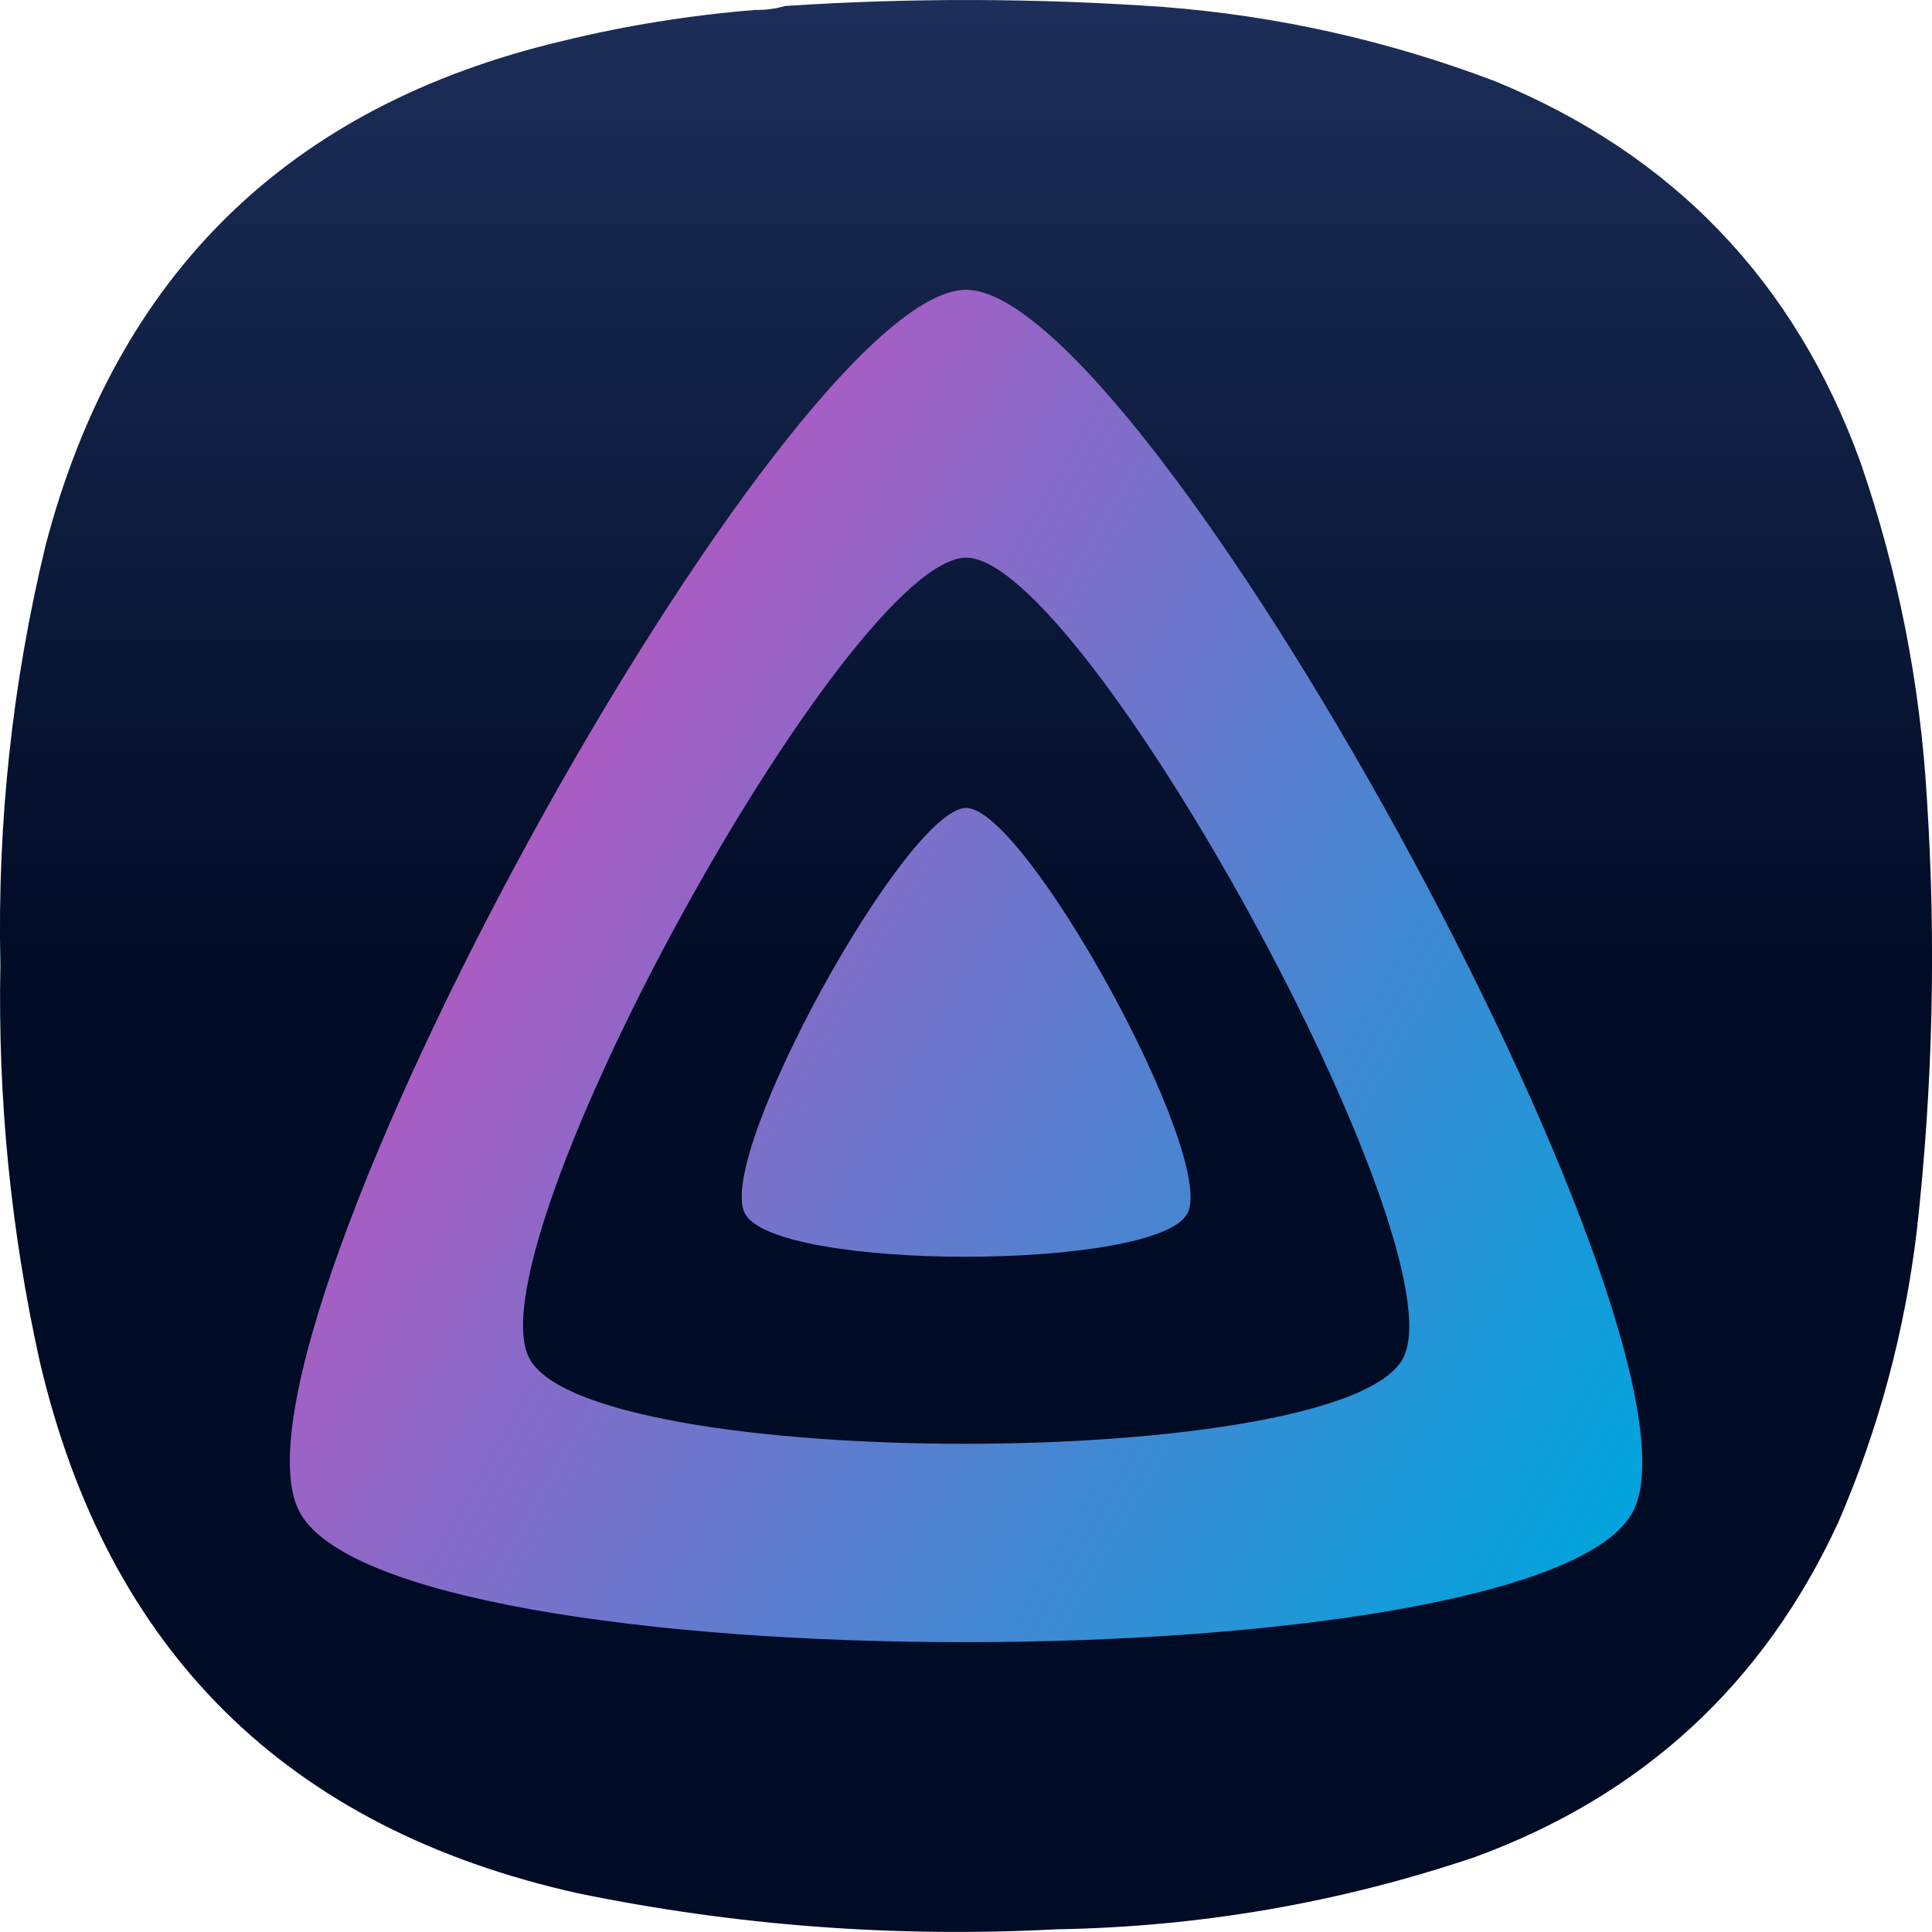 <?xml version="1.0" encoding="UTF-8" standalone="no"?>
<svg
   width="64"
   height="64"
   viewBox="0 0 64 64"
   fill="none"
   version="1.1"
   id="svg25"
   sodipodi:docname="docker-jellyfin.svg"
   inkscape:version="1.2.2 (b0a8486541, 2022-12-01)"
   xmlns:inkscape="http://www.inkscape.org/namespaces/inkscape"
   xmlns:sodipodi="http://sodipodi.sourceforge.net/DTD/sodipodi-0.dtd"
   xmlns="http://www.w3.org/2000/svg"
   xmlns:svg="http://www.w3.org/2000/svg">
  <sodipodi:namedview
     id="namedview27"
     pagecolor="#ffffff"
     bordercolor="#666666"
     borderopacity="1.0"
     inkscape:showpageshadow="2"
     inkscape:pageopacity="0.0"
     inkscape:pagecheckerboard="0"
     inkscape:deskcolor="#d1d1d1"
     showgrid="false"
     inkscape:zoom="7.6335229"
     inkscape:cx="14.737625"
     inkscape:cy="32.750278"
     inkscape:window-width="1920"
     inkscape:window-height="1044"
     inkscape:window-x="0"
     inkscape:window-y="36"
     inkscape:window-maximized="1"
     inkscape:current-layer="svg25" />
  <g
     id="g336"
     transform="matrix(3.2,0,0,3.2,-6.4,-6.4)">
    <path
       fill-rule="evenodd"
       clip-rule="evenodd"
       d="M 9.815,2.103 C 9.924,2.104 10.028,2.091 10.127,2.062 c 1.305,-0.086 2.61,-0.082 3.916,0.01 1.183,0.092 2.329,0.349 3.437,0.77 1.841,0.758 3.102,2.073 3.78,3.945 0.388,1.127 0.617,2.286 0.687,3.476 0.097,1.495 0.062,2.987 -0.104,4.476 -0.125,1.046 -0.395,2.053 -0.812,3.018 -0.773,1.675 -2.026,2.83 -3.759,3.466 -1.404,0.474 -2.848,0.724 -4.332,0.749 C 11.27,22.06 9.617,21.935 7.982,21.599 4.971,20.928 3.114,19.093 2.411,16.092 2.112,14.742 1.977,13.375 2.004,11.992 1.971,10.52 2.127,9.07 2.473,7.641 3.211,4.836 4.991,3.097 7.815,2.426 8.473,2.265 9.14,2.158 9.815,2.103 Z"
       fill="url(#paint0_linear_3_6)"
       id="path2"
       style="fill:url(#paint0_linear_3_6)" />
    <path
       d="m 12.001,10.364 c -0.615,0 -2.594,3.588 -2.292,4.194 0.302,0.606 4.286,0.599 4.585,0 0.298,-0.599 -1.677,-4.194 -2.292,-4.194 z"
       fill="url(#paint1_linear_3_6)"
       id="path4"
       style="fill:url(#paint1_linear_3_6)" />
    <path
       d="m 12.001,5 c -1.853,0 -7.817,10.812 -6.907,12.638 0.909,1.826 12.915,1.805 13.815,0 C 19.808,15.834 13.854,5 12.001,5 Z m 4.527,11.054 c -0.589,1.183 -8.455,1.196 -9.052,0 -0.596,-1.196 3.312,-8.281 4.526,-8.281 1.214,0 5.115,7.098 4.526,8.281 z"
       fill="url(#paint2_linear_3_6)"
       id="path6"
       style="fill:url(#paint2_linear_3_6)" />
  </g>
  <defs
     id="defs23">
    <linearGradient
       id="paint0_linear_3_6"
       x1="12"
       y1="2"
       x2="12"
       y2="12"
       gradientUnits="userSpaceOnUse">
      <stop
         stop-color="#1C2E59"
         id="stop8" />
      <stop
         offset="1"
         stop-color="#000B25"
         id="stop10" />
    </linearGradient>
    <linearGradient
       id="paint1_linear_3_6"
       x1="7.454"
       y1="10.716"
       x2="19.062"
       y2="17.418"
       gradientUnits="userSpaceOnUse">
      <stop
         stop-color="#AA5CC3"
         id="stop13" />
      <stop
         offset="1"
         stop-color="#00A4DC"
         id="stop15" />
    </linearGradient>
    <linearGradient
       id="paint2_linear_3_6"
       x1="7.454"
       y1="10.716"
       x2="19.062"
       y2="17.418"
       gradientUnits="userSpaceOnUse">
      <stop
         stop-color="#AA5CC3"
         id="stop18" />
      <stop
         offset="1"
         stop-color="#00A4DC"
         id="stop20" />
    </linearGradient>
  </defs>
</svg>
